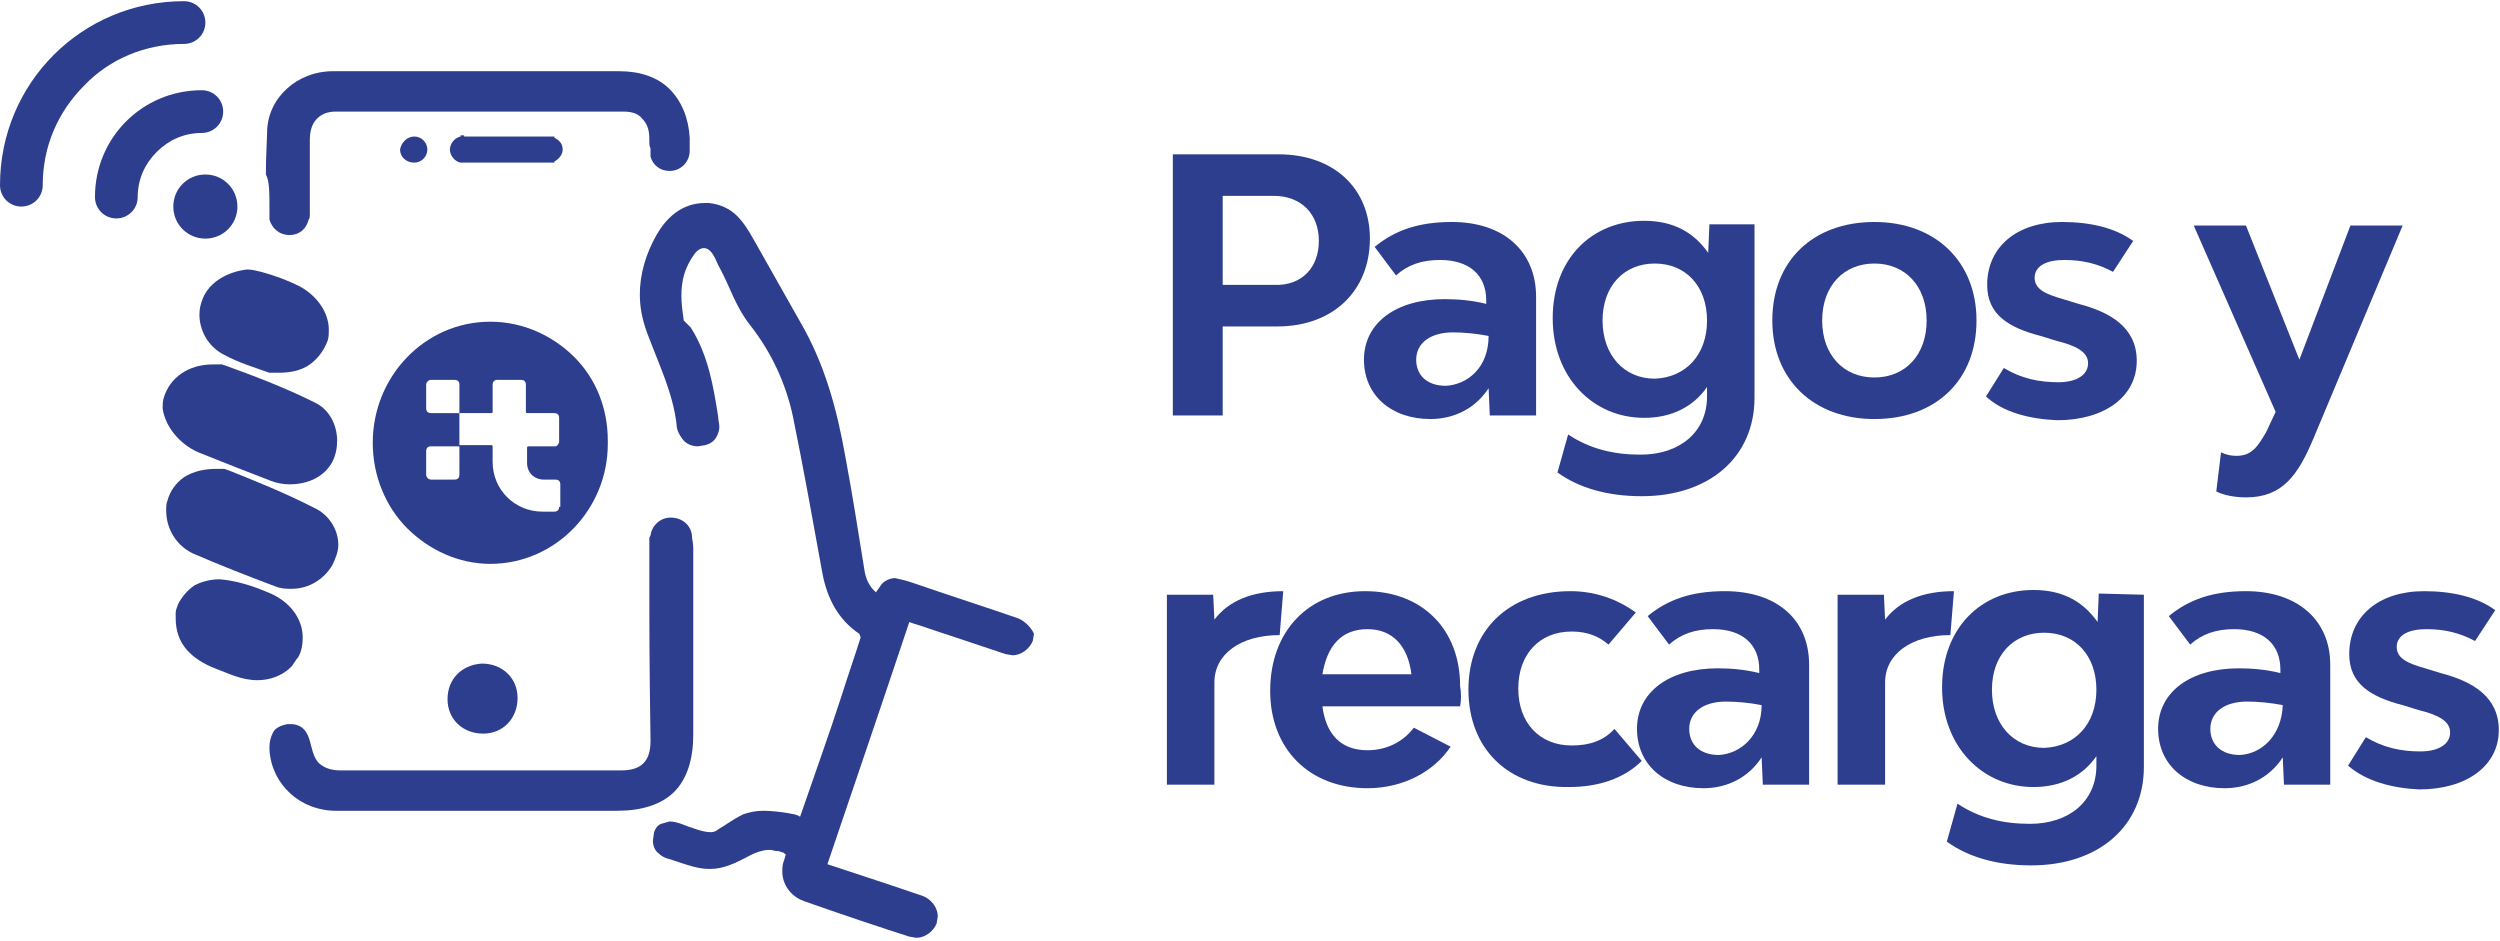 <?xml version="1.0" encoding="utf-8"?>
<!-- Generator: Adobe Illustrator 24.0.2, SVG Export Plug-In . SVG Version: 6.00 Build 0)  -->
<svg version="1.1" id="Capa_1" xmlns="http://www.w3.org/2000/svg" xmlns:xlink="http://www.w3.org/1999/xlink" x="0px" y="0px"
	 viewBox="0 0 210.6 79.3" style="enable-background:new 0 0 210.6 79.3;" xml:space="preserve">
<style type="text/css">
	.st0{fill:#2D3E8E;}
</style>
<g>
	<g>
		<path class="st0" d="M17.1,25.1L17.1,25.1L17.1,25.1L17.1,25.1L17.1,25.1c-0.2,0.5-0.3,0.9-0.3,1.4c0,1.3,0.7,2.7,2.1,3.4
			c1.3,0.7,2.7,1.1,3.5,1.4l0.3,0.1c0.3,0,0.5,0,0.8,0c1,0,1.9-0.2,2.6-0.7s1.2-1.2,1.5-2c0.1-0.3,0.1-0.6,0.1-0.9
			c0-1.5-1-2.9-2.5-3.7c-1-0.5-2.1-0.9-3.2-1.2c-0.4-0.1-0.8-0.2-1.2-0.2C19.2,22.9,17.7,23.7,17.1,25.1z"/>
		<path class="st0" d="M16.7,38.1c2,0.8,4,1.6,6.1,2.4c0.5,0.2,1.1,0.3,1.6,0.3c1.5,0,2.9-0.6,3.6-1.9c0.3-0.6,0.4-1.2,0.4-1.8
			c0-1.2-0.6-2.6-1.9-3.2c-2.6-1.3-5.3-2.3-7.5-3.1l-0.3-0.1h-0.8c-2,0-3.6,1.1-4.1,2.8l0,0l0,0l0,0l0,0c-0.1,0.3-0.1,0.6-0.1,0.9
			C13.9,35.9,15.1,37.4,16.7,38.1z"/>
		<path class="st0" d="M16.2,46.6c2.3,1,4.6,1.9,7,2.8c0.5,0.2,0.9,0.2,1.4,0.2c1.4,0,2.7-0.8,3.4-2c0.3-0.6,0.5-1.2,0.5-1.7
			c0-1.2-0.7-2.4-1.8-3c-2.7-1.4-5.5-2.5-7.5-3.3l-0.3-0.1h-0.7c-1,0-1.9,0.2-2.7,0.7c-0.7,0.5-1.2,1.2-1.4,2l1,0.3l-1-0.3
			C14,42.4,14,42.7,14,43C14,44.5,14.8,45.9,16.2,46.6z"/>
		<path class="st0" d="M24.6,56.1l0.4-0.6l0.1-0.1c0.3-0.5,0.4-1.1,0.4-1.7c0-1.6-1.1-3-2.7-3.7s-3-1.1-4.3-1.2
			c-0.8,0-1.5,0.2-2.1,0.5c-0.6,0.4-1.1,1-1.4,1.6c-0.1,0.3-0.2,0.5-0.2,0.7v0.2v0.1v0.2l0,0c0,1,0.3,1.9,0.9,2.6
			c0.6,0.7,1.4,1.2,2.4,1.6l0,0c1.1,0.4,2.2,1,3.6,1c0.9,0,2-0.3,2.8-1.1L24.6,56.1z"/>
		<path class="st0" d="M24.2,61L24.2,61L24.2,61z"/>
		<path class="st0" d="M58.4,61.9c0-1.9,0-3.6,0-5.1c0-3.1,0-5.8,0-9.7V47v-0.5v-0.1l0,0v-0.2c0-0.1,0-0.3-0.1-0.9l0,0
			c0-1-0.8-1.7-1.8-1.7c-0.9,0-1.6,0.7-1.7,1.5l0,0l-0.1,0.2c0,0,0,1.4,0,1.9c0,7.1,0,8.1,0.1,15.2l0,0c0,0.9-0.2,1.5-0.6,1.9
			c-0.4,0.4-1,0.6-1.9,0.6c-3.8,0-7.6,0-11.4,0c-4.1,0-8.2,0-12.2,0c-0.8,0-1.3-0.2-1.7-0.5c-0.4-0.3-0.6-0.8-0.8-1.6
			c-0.1-0.4-0.2-0.8-0.4-1.1C25.5,61.2,25,61,24.5,61h-0.3c-0.5,0.1-1,0.3-1.2,0.7s-0.3,0.8-0.3,1.2v0.3c0.2,2.9,2.6,5.1,5.6,5.1
			c1.6,0,3.2,0,4.8,0c2.5,0,4.9,0,7.4,0c3.8,0,7.6,0,11.5,0c2,0,3.7-0.5,4.8-1.6C57.9,65.6,58.4,63.9,58.4,61.9z M58.3,46.6
			L58.3,46.6L58.3,46.6L58.3,46.6z M58.4,46.4L58.4,46.4L58.4,46.4L58.4,46.4z"/>
		<path class="st0" d="M37.7,58.9c0,1.7,1.3,2.9,3,2.9s2.9-1.3,2.9-3s-1.3-2.9-3-2.9C38.9,56,37.7,57.2,37.7,58.9z"/>
		<path class="st0" d="M85.8,52.1L85.8,52.1c-2-0.7-6.6-2.2-8.9-3c-0.6-0.2-1-0.3-1.5-0.4c-0.5,0-1,0.3-1.2,0.6
			c-0.1,0.2-0.3,0.4-0.4,0.6c-0.6-0.5-0.9-1.2-1-2c-0.5-3.1-1-6.3-1.6-9.5c-0.7-3.9-1.7-7.7-3.8-11.3c-1.3-2.3-2.6-4.6-3.9-6.9
			c-0.4-0.7-0.8-1.4-1.4-2c-0.6-0.6-1.4-1-2.4-1.1h-0.3c-2,0-3.3,1.3-4.1,2.7c-0.9,1.6-1.4,3.3-1.4,5c0,1.1,0.2,2.1,0.6,3.2
			c1,2.7,2.2,5.1,2.5,7.8c0,0.4,0.2,0.8,0.5,1.2s0.8,0.6,1.3,0.6l0.6-0.1c0.4-0.1,0.7-0.3,0.9-0.6s0.3-0.7,0.3-0.9
			c0-0.3-0.1-0.6-0.1-0.9c-0.4-2.5-0.8-5.1-2.3-7.5L57.6,27c-0.1-0.7-0.2-1.4-0.2-2.1c0-1.3,0.3-2.4,1.1-3.5
			c0.3-0.4,0.6-0.5,0.8-0.5s0.5,0.1,0.8,0.6c0.2,0.3,0.3,0.7,0.6,1.2c0.8,1.5,1.3,3.2,2.5,4.7c1.8,2.3,3,4.9,3.6,7.7
			c0.9,4.4,1.7,8.9,2.5,13.3c0.4,2,1.3,3.8,3.1,5l0.1,0.3l0,0c-0.5,1.6-1.1,3.3-1.6,4.9c-1.1,3.4-2.3,6.7-3.5,10.2l0,0
			c-0.3-0.2-0.5-0.2-1-0.3c-0.6-0.1-1.4-0.2-2.1-0.2c-0.6,0-1.1,0.1-1.7,0.3c-1,0.5-1.6,1-2,1.2c-0.4,0.3-0.5,0.3-0.8,0.3
			S59,70,58.2,69.7c-0.4-0.1-1.1-0.5-1.8-0.5l-0.7,0.2c-0.3,0.1-0.5,0.4-0.6,0.7L55,70.8c0,0.5,0.2,0.9,0.5,1.1
			c0.3,0.3,0.6,0.4,1,0.5c1.5,0.5,2.3,0.8,3.3,0.8c1.1,0,2-0.4,3.5-1.2c0.4-0.2,1-0.4,1.4-0.4H65c0.3,0.1,0.5,0.1,0.6,0.1l0.3,0.1
			c0.1,0,0.2,0.1,0.3,0.2c-0.1,0.2-0.1,0.4-0.2,0.6c-0.1,0.3-0.1,0.6-0.1,0.8c0,1.1,0.7,2.1,1.8,2.5c2.5,0.9,7,2.4,8.9,3l0.6,0.1
			c0.7,0,1.4-0.5,1.7-1.2l0,0l0,0l0,0l0.1-0.6c0-0.7-0.5-1.4-1.2-1.7c-2.6-0.9-5.4-1.8-8.1-2.7c2.3-6.8,4.6-13.5,6.9-20.4
			c0.5,0.2,1,0.3,1.5,0.5l6.6,2.2l0.6,0.1c0.7,0,1.4-0.5,1.7-1.2l0,0l0,0l0,0l0.1-0.6C87,53.1,86.5,52.4,85.8,52.1z"/>
		<path class="st0" d="M14.6,17.4c0,1.5,1.2,2.7,2.7,2.7s2.7-1.2,2.7-2.7s-1.2-2.7-2.7-2.7S14.6,15.9,14.6,17.4z"/>
		<path class="st0" d="M18.8,9.4c0-1-0.8-1.8-1.8-1.8c-5,0-9,4-9,9c0,1,0.8,1.8,1.8,1.8s1.8-0.8,1.8-1.8c0-1.5,0.6-2.8,1.6-3.8
			s2.3-1.6,3.8-1.6C18,11.2,18.8,10.4,18.8,9.4z"/>
		<path class="st0" d="M15.5,3.7c1,0,1.8-0.8,1.8-1.8s-0.8-1.8-1.8-1.8C6.9,0.1,0,7,0,15.6c0,1,0.8,1.8,1.8,1.8s1.8-0.8,1.8-1.8
			c0-3.3,1.3-6.2,3.5-8.4C9.2,5,12.2,3.7,15.5,3.7z"/>
		<path class="st0" d="M36,12.6c0-0.6-0.5-1.1-1.1-1.1s-1.1,0.5-1.2,1.1c0,0.6,0.5,1.1,1.2,1.1C35.5,13.7,36,13.2,36,12.6z"/>
		<path class="st0" d="M22.7,18.1L22.7,18.1L22.7,18.1L22.7,18.1v0.3v0.1l0,0c0.2,0.7,0.8,1.3,1.7,1.3c0.8,0,1.4-0.5,1.6-1.3
			c0.1-0.1,0.1-0.3,0.1-0.4V18l0,0l0,0l0,0c0-0.4,0-1.2,0-1.5c0-2.2,0-2.2,0-2.4s0-0.5,0-2.3c0-0.8,0.2-1.4,0.6-1.8
			c0.4-0.4,0.9-0.6,1.6-0.6c4,0,8.1,0,12.1,0s8.1,0,12.1,0c0.8,0,1.3,0.2,1.6,0.6c0.4,0.4,0.6,0.9,0.6,1.7c0,0.5,0,0.6,0.1,0.8l0,0
			l0,0v0.1l0,0v0.1l0,0v0.1V13l0,0l0,0v0.1v0.1l0,0c0.2,0.7,0.8,1.2,1.6,1.2c1,0,1.7-0.8,1.7-1.7l0,0l0,0c0,0,0-0.2,0-1.1
			c-0.1-1.7-0.7-3.1-1.7-4.1S53.9,6,52.2,6s-3.4,0-5,0c-2.3,0-4.5,0-6.8,0H40c-2.3,0-4.7,0-7,0c-1.7,0-3.3,0-5,0
			c-2.9,0-5.5,2.2-5.5,5.2c-0.1,2.3-0.1,2.8-0.1,3.5C22.7,15.3,22.7,16,22.7,18.1L22.7,18.1z"/>
		<path class="st0" d="M39.1,11.4L39.1,11.4h-0.3v0.1c-0.5,0.1-0.9,0.6-0.9,1.1s0.4,1,0.9,1.1l0,0H39l0,0l0,0l0,0h7.1l0,0h0.1h0.1
			l0,0h0.4v-0.1c0.4-0.2,0.7-0.6,0.7-1c0-0.5-0.3-0.8-0.7-1v-0.1h-7.6V11.4z"/>
		<path class="st0" d="M48.4,30.1c-1.8-1.8-4.3-3-7.1-3c-5.5,0-9.9,4.6-9.9,10.2c0,2.8,1.1,5.4,2.9,7.2l0,0c1.8,1.8,4.3,3,7,3
			c5.5,0,9.9-4.6,9.9-10.1l0,0v-0.3C51.2,34.4,50.2,31.9,48.4,30.1z M47.1,42.7c0,0.2-0.1,0.4-0.4,0.4h-1c-2.3,0-4.2-1.8-4.2-4.2
			v-1.3c0,0,0-0.1-0.1-0.1h-2.7V40c0,0.2-0.1,0.4-0.4,0.4h-2c-0.2,0-0.4-0.2-0.4-0.4v-2c0-0.2,0.1-0.4,0.4-0.4h2.4v-2.8h-2.4
			c-0.2,0-0.4-0.1-0.4-0.4v-2c0-0.2,0.2-0.4,0.4-0.4h2c0.2,0,0.4,0.1,0.4,0.4v2.4h2.7c0,0,0.1,0,0.1-0.1v-2.3c0-0.2,0.1-0.4,0.4-0.4
			h2c0.2,0,0.4,0.1,0.4,0.4v2.3c0,0,0,0.1,0.1,0.1h2.3c0.2,0,0.4,0.1,0.4,0.4v2c0,0.2-0.2,0.4-0.3,0.4h-2.3c0,0-0.1,0-0.1,0.1V39
			c0,0.8,0.6,1.4,1.4,1.4h1c0.2,0,0.4,0.1,0.4,0.4v1.9H47.1z"/>
	</g>
	<g>
		<g>
			<path class="st0" d="M115.4,20.1c0,4.4-3.1,7.4-7.8,7.4H103V35h-4.2V13h8.9C112.4,13,115.4,15.9,115.4,20.1z M111.1,20.3
				c0-2.3-1.5-3.8-3.8-3.8H103V24h4.3C109.7,24.1,111.1,22.5,111.1,20.3z"/>
			<path class="st0" d="M129.4,25v10h-3.9l-0.1-2.3c-1.1,1.7-2.9,2.6-4.9,2.6c-3.3,0-5.6-2-5.6-5c0-3.1,2.7-5.1,6.8-5.1
				c1.1,0,2.3,0.1,3.5,0.4v-0.3c0-2.1-1.4-3.4-3.9-3.4c-1.5,0-2.7,0.4-3.7,1.3l-1.8-2.4c1.7-1.4,3.7-2.1,6.5-2.1
				C126.7,18.7,129.4,21.2,129.4,25z M125.4,28.3c-1-0.2-2.1-0.3-3-0.3c-1.9,0-3.1,0.9-3.1,2.3c0,1.3,0.9,2.2,2.5,2.2
				C123.6,32.4,125.4,31,125.4,28.3z"/>
			<path class="st0" d="M147.8,19v14.5c0,5-3.8,8.3-9.5,8.3c-2.9,0-5.3-0.7-7.1-2l0.9-3.2c1.8,1.2,3.8,1.7,6.1,1.7
				c3.3,0,5.6-1.9,5.6-4.9v-0.8c-1.1,1.6-2.9,2.6-5.3,2.6c-4.3,0-7.7-3.4-7.7-8.4s3.3-8.2,7.7-8.2c2.5,0,4.2,1,5.4,2.7l0.1-2.4h3.8
				V19z M143.8,27c0-2.9-1.8-4.8-4.4-4.8c-2.6,0-4.4,1.9-4.4,4.8s1.8,4.9,4.4,4.9C142,31.8,143.8,29.9,143.8,27z"/>
			<path class="st0" d="M149.3,27c0-5,3.4-8.3,8.6-8.3c5.1,0,8.6,3.3,8.6,8.3s-3.4,8.3-8.6,8.3C152.8,35.3,149.3,32,149.3,27z
				 M162.3,27c0-2.9-1.8-4.8-4.4-4.8c-2.6,0-4.4,1.9-4.4,4.8s1.8,4.8,4.4,4.8S162.3,29.9,162.3,27z"/>
			<path class="st0" d="M167.3,33.4l1.5-2.4c1.5,0.9,3,1.2,4.6,1.2c1.5,0,2.5-0.6,2.5-1.6s-1.1-1.5-2.7-1.9l-1.3-0.4
				c-2.7-0.7-4.5-1.8-4.5-4.3c0-3.2,2.5-5.3,6.3-5.3c2.4,0,4.5,0.5,6,1.6l-1.7,2.6c-1.3-0.7-2.6-1-4.1-1s-2.5,0.5-2.5,1.5
				s1,1.4,2.4,1.8l1.3,0.4c2.7,0.7,4.9,2,4.9,4.8c0,3-2.7,5-6.7,5C170.9,35.3,168.7,34.7,167.3,33.4z"/>
			<path class="st0" d="M186.7,41.4l0.4-3.3c0.4,0.2,0.8,0.3,1.3,0.3c1.3,0,1.8-0.8,2.5-2l0.8-1.7L184.8,19h4.4l4.5,11.3L198,19h4.4
				l-7.5,17.9c-1.3,3.1-2.6,5-5.7,5C188.2,41.9,187.3,41.7,186.7,41.4z"/>
			<path class="st0" d="M108.1,49.8l-0.3,3.7c-3.3,0-5.5,1.6-5.5,4v8.6h-4v-16h3.9l0.1,2.1C103.5,50.6,105.5,49.8,108.1,49.8z"/>
			<path class="st0" d="M123,59.5h-11.6c0.3,2.3,1.5,3.7,3.8,3.7c1.6,0,3-0.7,3.9-1.9l3.1,1.6c-1.4,2.1-4,3.5-7,3.5
				c-4.9,0-8.2-3.3-8.2-8.2c0-5,3.2-8.4,8-8.4s8,3.2,8,8C123.1,58.4,123.1,59,123,59.5z M111.4,56.8h7.5c-0.3-2.4-1.6-3.8-3.7-3.8
				C113,53,111.8,54.4,111.4,56.8z"/>
			<path class="st0" d="M123.7,58.1c0-5,3.4-8.3,8.6-8.3c2.1,0,4,0.7,5.5,1.8l-2.3,2.7c-0.8-0.7-1.8-1.1-3.1-1.1
				c-2.7,0-4.5,1.9-4.5,4.8c0,2.9,1.8,4.8,4.5,4.8c1.5,0,2.7-0.4,3.6-1.4l2.3,2.7c-1.5,1.5-3.7,2.2-6.1,2.2
				C127.1,66.4,123.7,63.1,123.7,58.1z"/>
			<path class="st0" d="M152.4,56v10.1h-3.9l-0.1-2.3c-1.1,1.7-2.9,2.6-4.9,2.6c-3.3,0-5.6-2-5.6-5c0-3.1,2.7-5.1,6.8-5.1
				c1.1,0,2.3,0.1,3.5,0.4v-0.3c0-2.1-1.4-3.4-3.9-3.4c-1.5,0-2.7,0.4-3.7,1.3l-1.8-2.4c1.7-1.4,3.7-2.1,6.5-2.1
				C149.7,49.8,152.4,52.2,152.4,56z M148.4,59.4c-1-0.2-2.1-0.3-3-0.3c-1.9,0-3.1,0.9-3.1,2.3c0,1.3,0.9,2.2,2.5,2.2
				C146.6,63.5,148.4,62,148.4,59.4z"/>
			<path class="st0" d="M164.6,49.8l-0.3,3.7c-3.3,0-5.5,1.6-5.5,4v8.6h-4v-16h3.9l0.1,2.1C160,50.6,162,49.8,164.6,49.8z"/>
			<path class="st0" d="M180.6,50.1v14.5c0,5-3.8,8.3-9.5,8.3c-2.9,0-5.3-0.7-7.1-2l0.9-3.2c1.8,1.2,3.8,1.7,6.1,1.7
				c3.3,0,5.6-1.9,5.6-4.9v-0.8c-1.1,1.6-2.9,2.6-5.3,2.6c-4.3,0-7.7-3.4-7.7-8.4s3.3-8.2,7.7-8.2c2.5,0,4.2,1,5.4,2.7l0.1-2.4
				L180.6,50.1L180.6,50.1z M176.6,58.1c0-2.9-1.8-4.8-4.4-4.8c-2.6,0-4.4,1.9-4.4,4.8c0,2.9,1.8,4.9,4.4,4.9
				C174.8,62.9,176.6,61,176.6,58.1z"/>
			<path class="st0" d="M196.3,56v10.1h-3.9l-0.1-2.3c-1.1,1.7-2.9,2.6-4.9,2.6c-3.3,0-5.6-2-5.6-5c0-3.1,2.7-5.1,6.8-5.1
				c1.1,0,2.3,0.1,3.5,0.4v-0.3c0-2.1-1.4-3.4-3.9-3.4c-1.5,0-2.7,0.4-3.7,1.3l-1.8-2.4c1.7-1.4,3.7-2.1,6.5-2.1
				C193.5,49.8,196.3,52.2,196.3,56z M192.3,59.4c-1-0.2-2.1-0.3-3-0.3c-1.9,0-3.1,0.9-3.1,2.3c0,1.3,0.9,2.2,2.5,2.2
				C190.5,63.5,192.2,62,192.3,59.4z"/>
			<path class="st0" d="M197.8,64.5l1.5-2.4c1.5,0.9,3,1.2,4.6,1.2c1.5,0,2.5-0.6,2.5-1.6s-1.1-1.5-2.7-1.9l-1.3-0.4
				c-2.7-0.7-4.5-1.8-4.5-4.3c0-3.2,2.5-5.3,6.3-5.3c2.4,0,4.5,0.5,6,1.6l-1.7,2.6c-1.3-0.7-2.6-1-4.1-1s-2.5,0.5-2.5,1.5
				s1,1.4,2.4,1.8l1.3,0.4c2.7,0.7,4.9,2,4.9,4.8c0,3-2.7,5-6.7,5C201.5,66.4,199.3,65.8,197.8,64.5z"/>
		</g>
	</g>
</g>
</svg>
